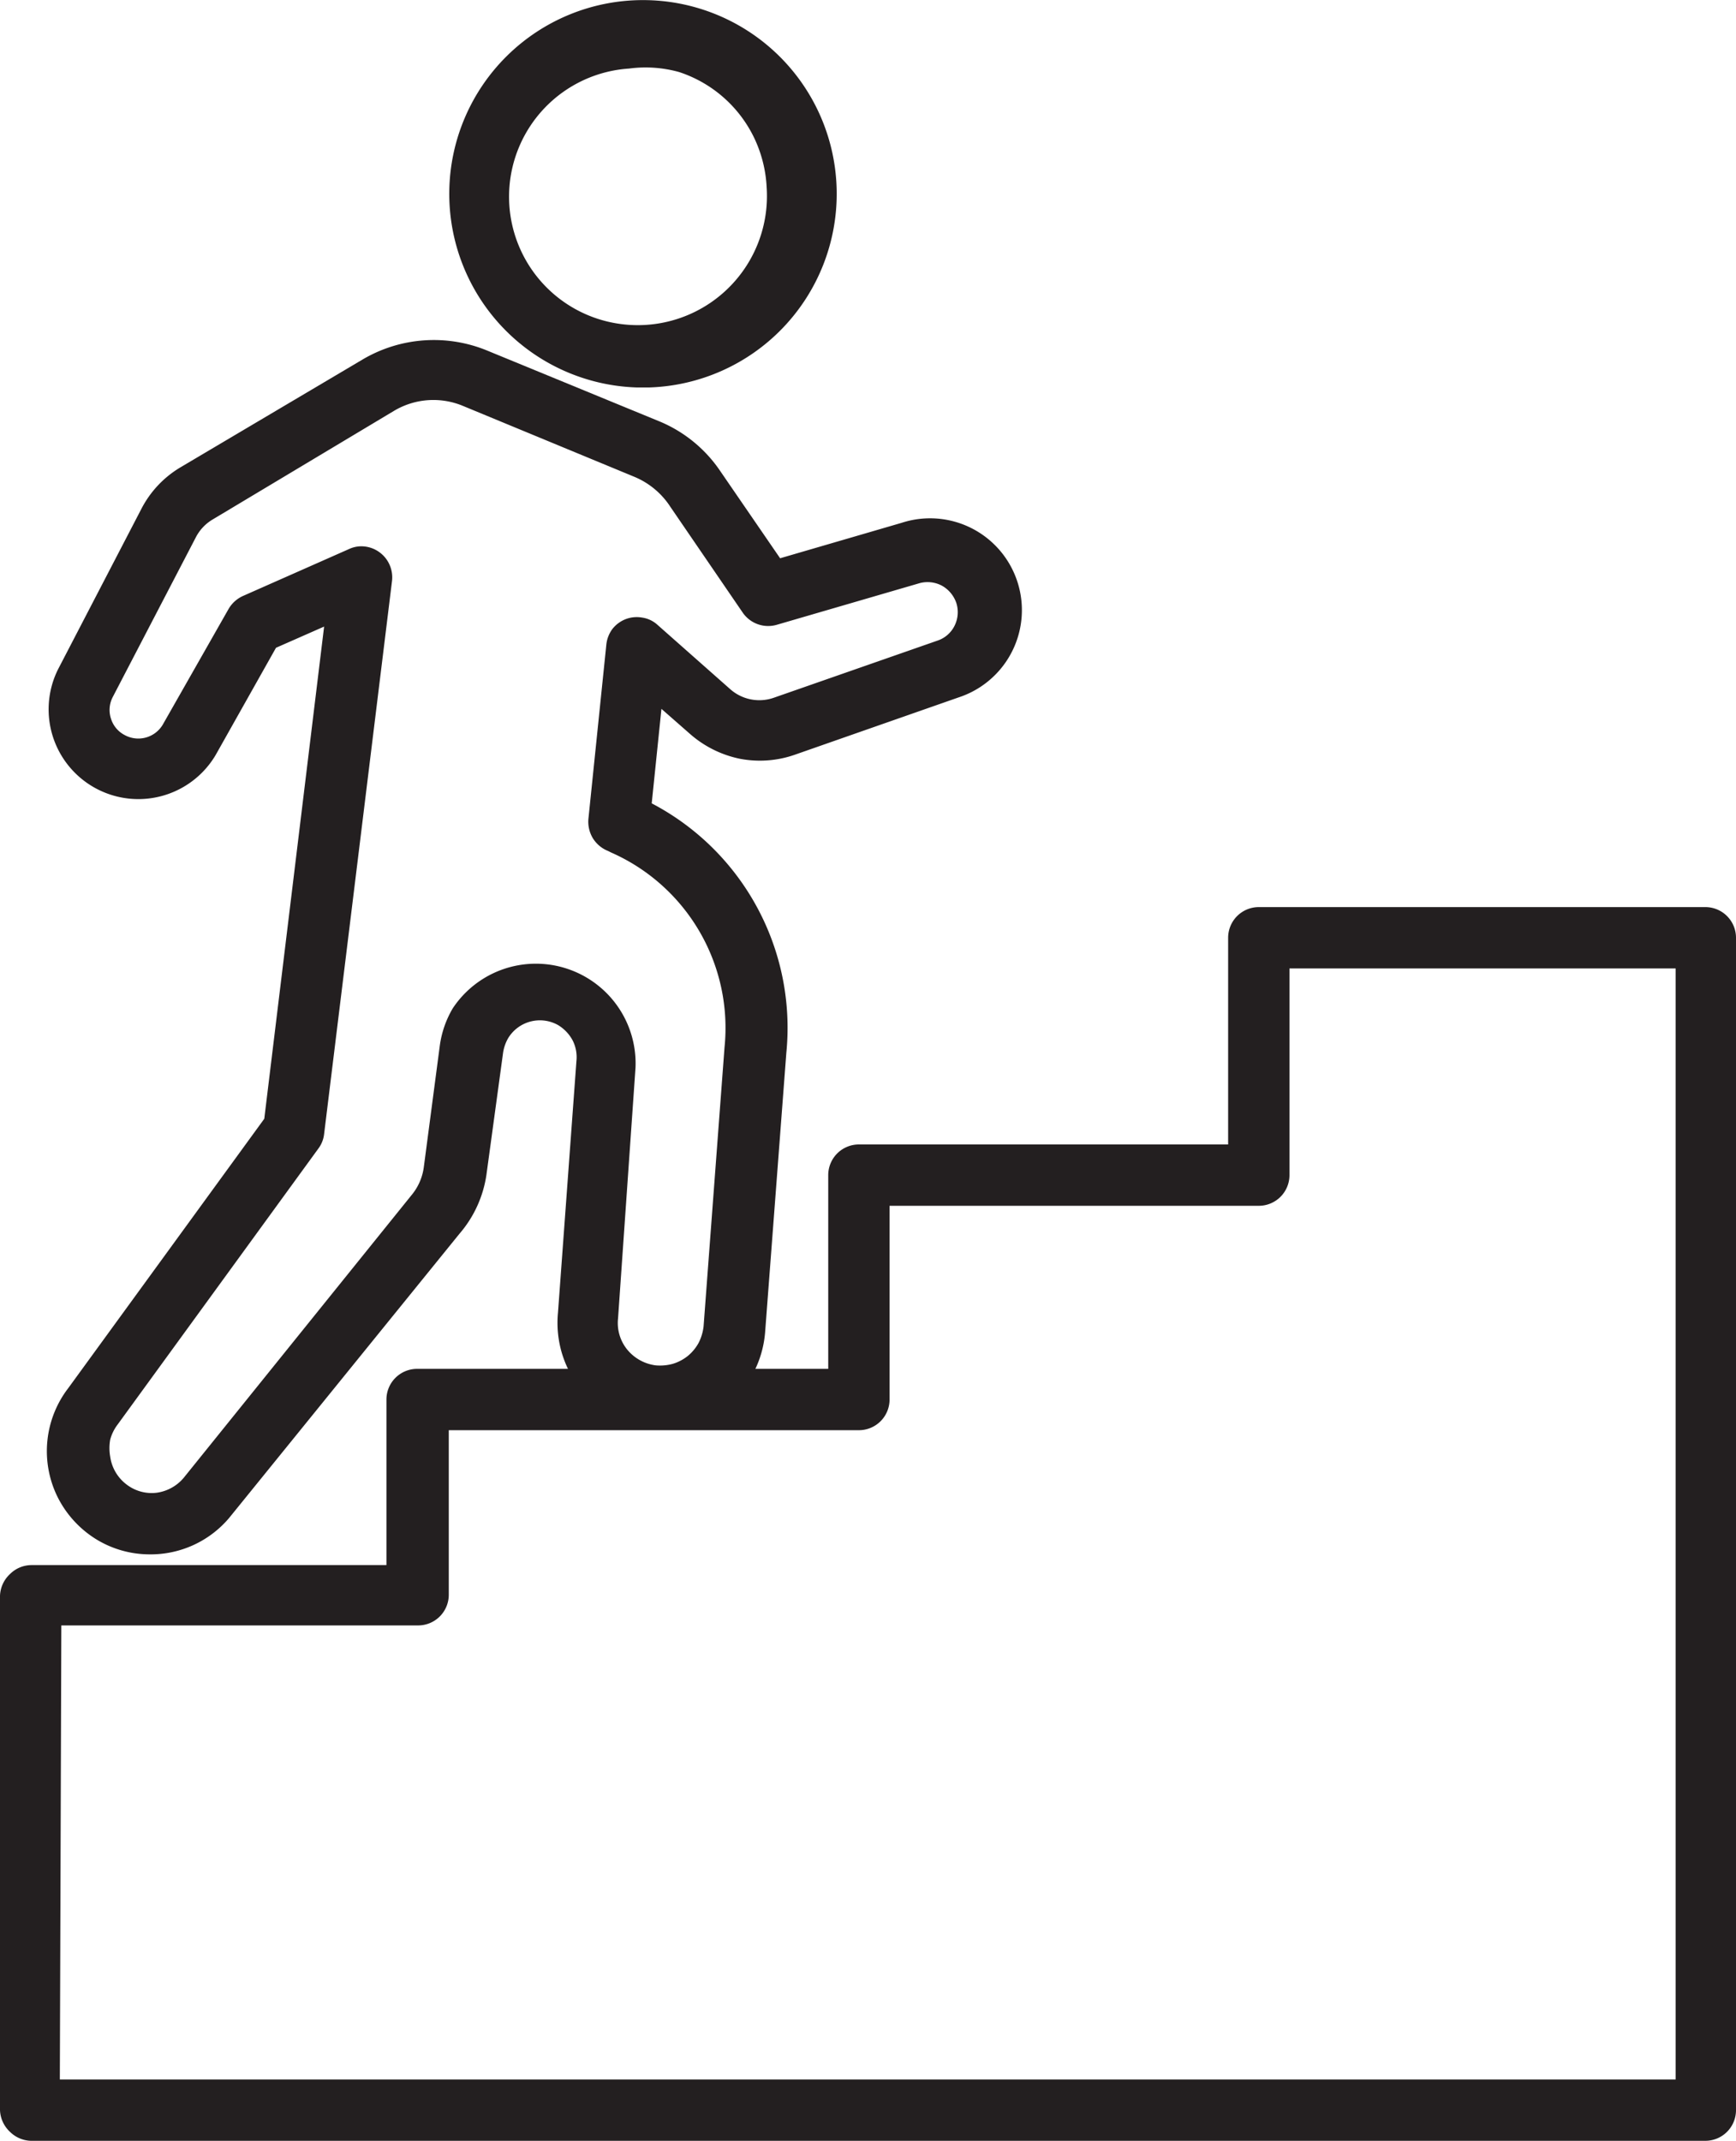 <svg id="Layer_1" data-name="Layer 1" xmlns="http://www.w3.org/2000/svg" viewBox="0 0 69.63 85.86"><defs><style>.cls-1{fill:#231f20;}</style></defs><path class="cls-1" d="M68.4,85.58H1.23a1.24,1.24,0,0,1-.83-.36,1.25,1.25,0,0,1-.4-.87V63.72a1.25,1.25,0,0,1,.4-.87,1.23,1.23,0,0,1,.87-.36H15.5V55.85a1.23,1.23,0,0,1,1.23-1.23H33.22V46.85a1.23,1.23,0,0,1,1.23-1.23H49.26V37.33a1.23,1.23,0,0,1,1.23-1.23H68.4a1.23,1.23,0,0,1,1.23,1.23v47a1.23,1.23,0,0,1-1.21,1.25Zm-66-2.46H67.21V38.56H51.72v8.29a1.23,1.23,0,0,1-1.23,1.23H35.68v7.77a1.23,1.23,0,0,1-1.23,1.23H18v6.6a1.23,1.23,0,0,1-1.23,1.23H2.46Z" transform="translate(0 0.28)"/><path class="cls-1" d="M6,62.06a4.1,4.1,0,0,1-2.18-.63,4.2,4.2,0,0,1-1.52-1.69,4.15,4.15,0,0,1,.44-4.35l7.86-10.8L13,24.85l-1.93.85L8.65,30a3.6,3.6,0,0,1-6.32-3.44l3.34-6.43a4.15,4.15,0,0,1,1.59-1.68l7.28-4.31a5.62,5.62,0,0,1,5-.36L26.4,16.6a5.47,5.47,0,0,1,2.48,2l2.41,3.51,4.87-1.42a3.68,3.68,0,0,1,2.29,7L31.85,30a4.25,4.25,0,0,1-2.18.15,4.36,4.36,0,0,1-2-1l-1.14-1-.39,3.79a10.16,10.16,0,0,1,5.4,10l-.85,11.19a4.25,4.25,0,0,1-.44,1.59,4,4,0,0,1-2.44,2.08,4.1,4.1,0,0,1-1.63.18,4.15,4.15,0,0,1-2.86-1.5A4.43,4.43,0,0,1,22.54,54a4.28,4.28,0,0,1-.16-1.63l.74-10.09a1.49,1.49,0,0,0-.15-.83,1.6,1.6,0,0,0-.59-.62,1.49,1.49,0,0,0-2,.53,1.69,1.69,0,0,0-.2.57l-.67,4.91a4.65,4.65,0,0,1-1.08,2.36L9.19,60.6A4.12,4.12,0,0,1,6,62.06ZM14.5,21.63a1.25,1.25,0,0,1,.5.11,1.27,1.27,0,0,1,.42.31,1.25,1.25,0,0,1,.3,1L13,45.2a1.18,1.18,0,0,1-.22.57L4.72,56.85a1.74,1.74,0,0,0-.3.61,1.94,1.94,0,0,0,0,.68,1.69,1.69,0,0,0,.66,1.12,1.65,1.65,0,0,0,1.19.33A1.72,1.72,0,0,0,7.36,59L16.5,47.66h0A2.2,2.2,0,0,0,17,46.52l.64-4.86a4,4,0,0,1,.52-1.5,4,4,0,0,1,7.33,2.38l-.7,10.05a1.69,1.69,0,0,0,.37,1.26,1.77,1.77,0,0,0,1.14.63,1.94,1.94,0,0,0,.68-.06,1.79,1.79,0,0,0,.61-.32,1.81,1.81,0,0,0,.43-.52,1.94,1.94,0,0,0,.2-.66l.84-11.19a7.69,7.69,0,0,0-4.55-7.82l-.12-.06a1.27,1.27,0,0,1-.61-.51,1.29,1.29,0,0,1-.18-.77l.72-7a1.28,1.28,0,0,1,.24-.62,1.26,1.26,0,0,1,.54-.4,1.24,1.24,0,0,1,.66-.06,1.15,1.15,0,0,1,.6.28l2.94,2.6a1.76,1.76,0,0,0,1.72.34l6.59-2.3a1.18,1.18,0,0,0,.68-.6,1.22,1.22,0,0,0,.07-.9,1.26,1.26,0,0,0-.58-.7,1.23,1.23,0,0,0-.9-.1l-5.73,1.67a1.24,1.24,0,0,1-1.36-.49l-2.9-4.24a3.17,3.17,0,0,0-1.43-1.2L18.57,16a3.08,3.08,0,0,0-2.77.2L8.52,20.56a1.78,1.78,0,0,0-.66.7L4.52,27.68a1.12,1.12,0,0,0-.07.86A1.11,1.11,0,0,0,5,29.2a1.14,1.14,0,0,0,1.53-.42l2.64-4.64a1.27,1.27,0,0,1,.58-.52L14,21.74A1.17,1.17,0,0,1,14.5,21.63Z" transform="translate(0 0.28)"/><path class="cls-1" d="M25.55,15.26a7.77,7.77,0,1,1,.48,0ZM25.23,2.47a5.15,5.15,0,0,0-.37,10.24,5.18,5.18,0,0,0,5.89-5.48,5.19,5.19,0,0,0-.51-2,5.11,5.11,0,0,0-3-2.62A5,5,0,0,0,25.23,2.47Z" transform="translate(0 0.28)"/></svg>